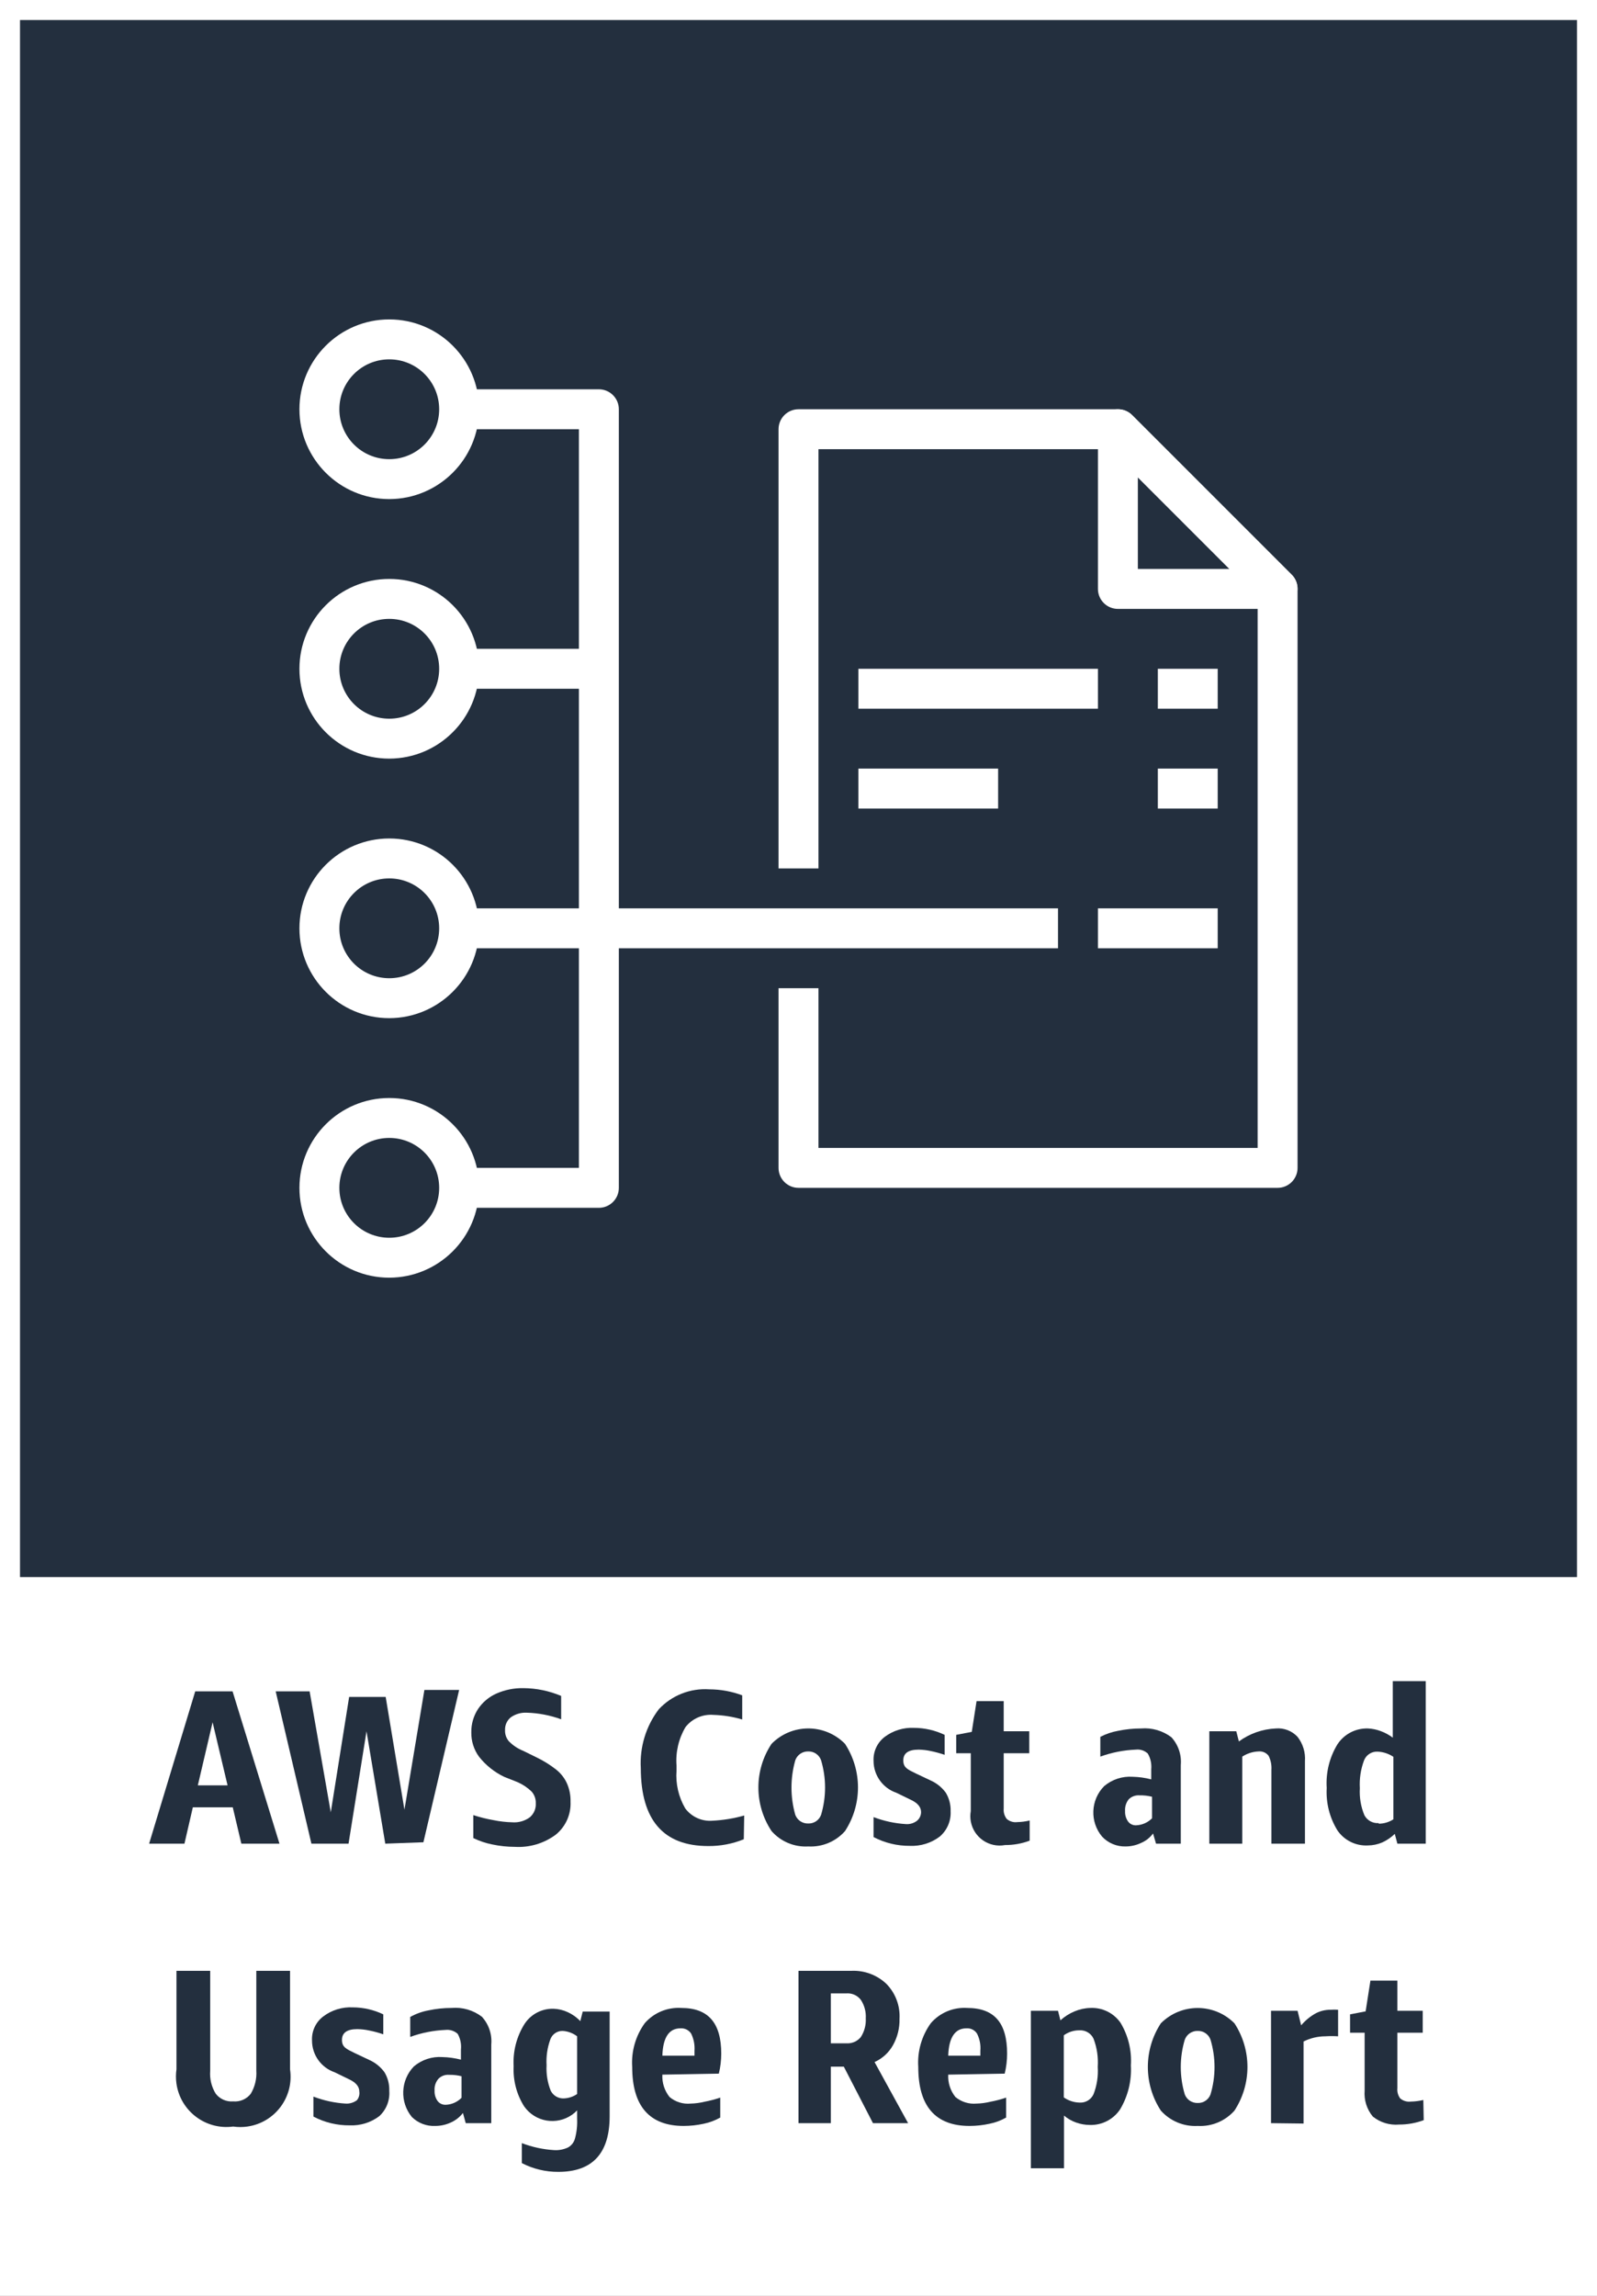 <svg version="1.1" width="80" height="115" viewBox="0 0 80 115" xmlns="http://www.w3.org/2000/svg" xmlns:xlink="http://www.w3.org/1999/xlink" overflow="hidden"><rect x="0" y="0" width="80" height="115" fill="#808080" stroke="none"/><g id="CARDS"><rect x="1" y="1" width="78" height="78" fill="#232F3E"/><path d=" M 0 0 L 0 80 L 0 80 L 0 115 L 80 115 L 80 80 L 80 80 L 80 0 Z M 1 1 L 79 1 L 79 79 L 1 79 Z" fill="#FFFFFF"/></g><g id="TEXT_-_EDIT"><path d=" M 12.09 92.35 L 11.66 90.53 L 9.66 90.53 L 9.24 92.35 L 7.47 92.35 L 9.78 84.72 L 11.65 84.72 L 14 92.35 Z M 9.91 89.43 L 11.4 89.43 L 10.65 86.27 Z" fill="#232F3E"/><path d=" M 19.3 92.35 L 18.36 86.72 L 17.46 92.35 L 15.6 92.35 L 13.81 84.72 L 15.51 84.72 L 16.57 90.78 L 17.49 85 L 19.32 85 L 20.26 90.65 L 21.26 84.65 L 23 84.65 L 21.21 92.28 Z" fill="#232F3E"/><path d=" M 25.25 89 C 24.764 88.765 24.336 88.423 24 88 C 23.738 87.644 23.601 87.212 23.61 86.77 C 23.603 86.355 23.722 85.947 23.95 85.6 C 24.178 85.262 24.497 84.995 24.87 84.83 C 25.295 84.643 25.756 84.551 26.22 84.56 C 26.87 84.564 27.512 84.697 28.11 84.95 L 28.11 86.12 C 27.558 85.919 26.977 85.807 26.39 85.79 C 26.105 85.775 25.823 85.856 25.59 86.02 C 25.397 86.175 25.29 86.413 25.3 86.66 C 25.29 86.864 25.358 87.064 25.49 87.22 C 25.694 87.428 25.939 87.592 26.21 87.7 L 26.86 88.02 C 27.215 88.189 27.551 88.397 27.86 88.64 C 28.092 88.824 28.278 89.06 28.4 89.33 C 28.528 89.619 28.589 89.934 28.58 90.25 C 28.61 90.886 28.335 91.499 27.84 91.9 C 27.249 92.338 26.524 92.554 25.79 92.51 C 25.41 92.509 25.032 92.469 24.66 92.39 C 24.331 92.325 24.012 92.217 23.71 92.07 L 23.71 90.92 C 24.037 91.026 24.371 91.11 24.71 91.17 C 25.023 91.235 25.341 91.272 25.66 91.28 C 25.974 91.304 26.286 91.216 26.54 91.03 C 26.746 90.854 26.858 90.591 26.84 90.32 C 26.846 90.107 26.771 89.9 26.63 89.74 C 26.426 89.543 26.189 89.384 25.93 89.27 Z" fill="#232F3E"/><path d=" M 37.26 92.13 C 36.695 92.359 36.09 92.475 35.48 92.47 C 33.233 92.47 32.107 91.17 32.1 88.57 C 32.04 87.511 32.359 86.465 33 85.62 C 33.649 84.922 34.579 84.555 35.53 84.62 C 36.093 84.621 36.652 84.722 37.18 84.92 L 37.18 86.13 C 36.712 85.991 36.228 85.914 35.74 85.9 C 35.2 85.855 34.674 86.084 34.34 86.51 C 33.995 87.092 33.838 87.766 33.89 88.44 L 33.89 88.69 C 33.839 89.353 33.993 90.016 34.33 90.59 C 34.651 91.015 35.169 91.246 35.7 91.2 C 36.235 91.173 36.765 91.086 37.28 90.94 Z" fill="#232F3E"/><path d=" M 40.49 92.49 C 39.791 92.531 39.112 92.247 38.65 91.72 C 37.771 90.396 37.771 88.674 38.65 87.35 C 39.649 86.334 41.282 86.32 42.299 87.319 C 42.309 87.329 42.32 87.339 42.33 87.35 C 43.196 88.678 43.196 90.392 42.33 91.72 C 41.867 92.244 41.189 92.528 40.49 92.49 Z M 40.49 91.34 C 40.774 91.349 41.031 91.176 41.13 90.91 C 41.397 90.016 41.397 89.064 41.13 88.17 C 41.035 87.9 40.776 87.722 40.49 87.73 C 40.201 87.721 39.939 87.898 39.84 88.17 C 39.585 89.066 39.585 90.014 39.84 90.91 C 39.942 91.178 40.204 91.35 40.49 91.34 Z" fill="#232F3E"/><path d=" M 46.14 90.77 C 46.14 90.52 45.97 90.31 45.62 90.15 L 44.9 89.8 C 44.221 89.566 43.763 88.928 43.76 88.21 C 43.736 87.739 43.945 87.286 44.32 87 C 44.742 86.683 45.262 86.524 45.79 86.55 C 46.32 86.552 46.842 86.671 47.32 86.9 L 47.32 87.9 C 47.091 87.822 46.857 87.758 46.62 87.71 C 46.423 87.667 46.222 87.643 46.02 87.64 C 45.5 87.64 45.25 87.82 45.25 88.18 C 45.25 88.54 45.46 88.63 45.89 88.84 L 46.61 89.18 C 46.917 89.315 47.183 89.529 47.38 89.8 C 47.548 90.08 47.632 90.403 47.62 90.73 C 47.645 91.216 47.441 91.686 47.07 92 C 46.642 92.321 46.115 92.484 45.58 92.46 C 44.946 92.465 44.321 92.314 43.76 92.02 L 43.76 91.02 C 44.279 91.218 44.825 91.336 45.38 91.37 C 45.581 91.385 45.781 91.324 45.94 91.2 C 46.066 91.093 46.139 90.936 46.14 90.77 Z" fill="#232F3E"/><path d=" M 51.58 92.2 C 51.187 92.347 50.77 92.422 50.35 92.42 C 49.552 92.57 48.784 92.046 48.633 91.248 C 48.6 91.074 48.599 90.895 48.63 90.72 L 48.63 87.82 L 47.9 87.82 L 47.9 86.9 L 48.68 86.75 L 48.92 85.21 L 50.28 85.21 L 50.28 86.72 L 51.56 86.72 L 51.56 87.82 L 50.28 87.82 L 50.28 90.59 C 50.262 90.776 50.315 90.962 50.43 91.11 C 50.575 91.237 50.769 91.296 50.96 91.27 C 51.169 91.266 51.377 91.239 51.58 91.19 Z" fill="#232F3E"/><path d=" M 57.91 92.35 L 57.76 91.84 C 57.609 92.047 57.405 92.209 57.17 92.31 C 56.927 92.427 56.66 92.489 56.39 92.49 C 55.945 92.503 55.515 92.324 55.21 92 C 54.585 91.257 54.629 90.161 55.31 89.47 C 55.707 89.133 56.22 88.964 56.74 89 C 57.054 89.007 57.366 89.05 57.67 89.13 L 57.67 88.62 C 57.695 88.349 57.636 88.076 57.5 87.84 C 57.34 87.687 57.12 87.614 56.9 87.64 C 56.292 87.664 55.692 87.782 55.12 87.99 L 55.12 87 C 55.396 86.856 55.693 86.755 56 86.7 C 56.381 86.62 56.77 86.579 57.16 86.58 C 57.704 86.534 58.245 86.691 58.68 87.02 C 59.025 87.397 59.195 87.901 59.15 88.41 L 59.15 92.35 Z M 56.91 91.43 C 57.211 91.419 57.497 91.294 57.71 91.08 L 57.71 90 C 57.504 89.949 57.292 89.925 57.08 89.93 C 56.879 89.915 56.682 89.988 56.54 90.13 C 56.408 90.297 56.344 90.508 56.36 90.72 C 56.35 90.905 56.403 91.089 56.51 91.24 C 56.595 91.355 56.727 91.425 56.87 91.43 Z" fill="#232F3E"/><path d=" M 63.69 92.35 L 63.69 88.65 C 63.706 88.408 63.658 88.167 63.55 87.95 C 63.433 87.795 63.244 87.712 63.05 87.73 C 62.758 87.74 62.474 87.83 62.23 87.99 L 62.23 92.35 L 60.58 92.35 L 60.58 86.72 L 61.93 86.72 L 62.06 87.23 C 62.599 86.835 63.243 86.609 63.91 86.58 C 64.319 86.544 64.721 86.699 65 87 C 65.27 87.347 65.402 87.782 65.37 88.22 L 65.37 92.35 Z" fill="#232F3E"/><path d=" M 70 92.35 L 69.87 91.86 C 69.687 92.039 69.473 92.184 69.24 92.29 C 69.012 92.387 68.768 92.438 68.52 92.44 C 67.918 92.47 67.342 92.187 67 91.69 C 66.605 91.052 66.417 90.309 66.46 89.56 C 66.41 88.792 66.598 88.027 67 87.37 C 67.338 86.858 67.917 86.559 68.53 86.58 C 68.745 86.59 68.958 86.634 69.16 86.71 C 69.379 86.789 69.584 86.9 69.77 87.04 L 69.77 84.21 L 71.42 84.21 L 71.42 92.35 Z M 69.07 91.35 C 69.329 91.348 69.583 91.272 69.8 91.13 L 69.8 88 C 69.563 87.841 69.286 87.751 69 87.74 C 68.706 87.729 68.437 87.905 68.33 88.18 C 68.164 88.624 68.092 89.097 68.12 89.57 C 68.092 90.035 68.17 90.5 68.35 90.93 C 68.49 91.188 68.767 91.34 69.06 91.32 Z" fill="#232F3E"/><path d=" M 12.84 98.72 L 14.53 98.72 L 14.53 103.66 C 14.732 105.037 13.779 106.317 12.402 106.519 C 12.163 106.554 11.919 106.554 11.68 106.52 C 10.295 106.706 9.022 105.733 8.836 104.349 C 8.805 104.117 8.806 103.882 8.84 103.65 L 8.84 98.72 L 10.53 98.72 L 10.53 103.72 C 10.496 104.127 10.594 104.534 10.81 104.88 C 11.018 105.145 11.345 105.288 11.68 105.26 C 12.019 105.291 12.35 105.148 12.56 104.88 C 12.769 104.531 12.867 104.126 12.84 103.72 Z" fill="#232F3E"/><path d=" M 18 104.77 C 18 104.52 17.83 104.31 17.48 104.15 L 16.76 103.8 C 16.083 103.565 15.629 102.927 15.63 102.21 C 15.606 101.737 15.82 101.283 16.2 101 C 16.622 100.683 17.142 100.524 17.67 100.55 C 18.2 100.552 18.722 100.671 19.2 100.9 L 19.2 101.9 C 18.971 101.82 18.738 101.757 18.5 101.71 C 18.303 101.667 18.102 101.643 17.9 101.64 C 17.39 101.64 17.13 101.82 17.13 102.18 C 17.13 102.54 17.34 102.63 17.77 102.84 L 18.49 103.18 C 18.797 103.315 19.063 103.529 19.26 103.8 C 19.428 104.08 19.512 104.403 19.5 104.73 C 19.537 105.208 19.353 105.676 19 106 C 18.575 106.32 18.052 106.483 17.52 106.46 C 16.886 106.467 16.26 106.316 15.7 106.02 L 15.7 105.02 C 16.216 105.218 16.759 105.336 17.31 105.37 C 17.514 105.383 17.716 105.323 17.88 105.2 C 17.978 105.079 18.021 104.924 18 104.77 Z" fill="#232F3E"/><path d=" M 23.33 106.35 L 23.19 105.84 C 23.035 106.043 22.832 106.204 22.6 106.31 C 22.353 106.427 22.083 106.489 21.81 106.49 C 21.371 106.512 20.943 106.349 20.63 106.04 C 20.019 105.293 20.062 104.207 20.73 103.51 C 21.127 103.173 21.64 103.004 22.16 103.04 C 22.474 103.047 22.786 103.09 23.09 103.17 L 23.09 102.66 C 23.118 102.39 23.062 102.118 22.93 101.88 C 22.765 101.728 22.543 101.655 22.32 101.68 C 21.716 101.705 21.119 101.823 20.55 102.03 L 20.55 101.03 C 20.837 100.87 21.147 100.759 21.47 100.7 C 21.848 100.619 22.234 100.579 22.62 100.58 C 23.164 100.532 23.706 100.689 24.14 101.02 C 24.485 101.397 24.655 101.901 24.61 102.41 L 24.61 106.35 Z M 22.33 105.43 C 22.628 105.418 22.911 105.293 23.12 105.08 L 23.12 104 C 22.917 103.949 22.709 103.925 22.5 103.93 C 22.299 103.912 22.101 103.985 21.96 104.13 C 21.821 104.294 21.753 104.506 21.77 104.72 C 21.76 104.905 21.813 105.089 21.92 105.24 C 22.011 105.358 22.151 105.428 22.3 105.43 Z" fill="#232F3E"/><path d=" M 28.91 105.71 C 28.254 106.397 27.166 106.423 26.478 105.767 C 26.393 105.686 26.317 105.597 26.25 105.5 C 25.877 104.902 25.696 104.204 25.73 103.5 C 25.688 102.758 25.876 102.021 26.27 101.39 C 26.588 100.895 27.142 100.603 27.73 100.62 C 27.976 100.628 28.217 100.686 28.44 100.79 C 28.677 100.898 28.891 101.05 29.07 101.24 L 29.19 100.76 L 30.54 100.76 L 30.54 106 C 30.54 107.86 29.68 108.79 27.97 108.79 C 27.333 108.794 26.705 108.643 26.14 108.35 L 26.14 107.35 C 26.656 107.548 27.199 107.666 27.75 107.7 C 27.991 107.716 28.231 107.671 28.45 107.57 C 28.621 107.477 28.748 107.318 28.8 107.13 C 28.889 106.805 28.926 106.467 28.91 106.13 Z M 28.25 105.11 C 28.486 105.1 28.715 105.024 28.91 104.89 L 28.91 102 C 28.699 101.839 28.445 101.745 28.18 101.73 C 27.908 101.726 27.663 101.895 27.57 102.15 C 27.418 102.566 27.354 103.008 27.38 103.45 C 27.356 103.887 27.427 104.324 27.59 104.73 C 27.716 104.976 27.974 105.125 28.25 105.11 Z" fill="#232F3E"/><path d=" M 33.18 103.92 C 33.159 104.325 33.287 104.723 33.54 105.04 C 33.834 105.288 34.217 105.407 34.6 105.37 C 34.829 105.364 35.057 105.334 35.28 105.28 C 35.551 105.229 35.819 105.159 36.08 105.07 L 36.08 106.07 C 35.821 106.216 35.541 106.32 35.25 106.38 C 34.921 106.452 34.586 106.489 34.25 106.49 C 32.53 106.49 31.67 105.49 31.67 103.54 C 31.617 102.756 31.84 101.977 32.3 101.34 C 32.759 100.816 33.435 100.535 34.13 100.58 C 35.49 100.58 36.13 101.34 36.13 102.87 C 36.129 103.207 36.089 103.542 36.01 103.87 Z M 34.09 101.6 C 33.51 101.6 33.21 102.06 33.18 102.97 L 34.79 102.97 L 34.79 102.72 C 34.81 102.423 34.752 102.127 34.62 101.86 C 34.503 101.685 34.3 101.586 34.09 101.6 Z" fill="#232F3E"/><path d=" M 43.73 106.35 L 42.27 103.52 L 41.62 103.52 L 41.62 106.35 L 40 106.35 L 40 98.72 L 42.64 98.72 C 43.291 98.688 43.926 98.922 44.4 99.37 C 44.857 99.834 45.097 100.47 45.06 101.12 C 45.072 101.585 44.958 102.045 44.73 102.45 C 44.521 102.821 44.198 103.115 43.81 103.29 L 45.49 106.35 Z M 41.62 102.35 L 42.4 102.35 C 42.676 102.37 42.945 102.254 43.12 102.04 C 43.301 101.761 43.388 101.432 43.37 101.1 C 43.39 100.771 43.302 100.445 43.12 100.17 C 42.949 99.949 42.679 99.829 42.4 99.85 L 41.62 99.85 Z" fill="#232F3E"/><path d=" M 47.5 103.92 C 47.479 104.325 47.607 104.723 47.86 105.04 C 48.156 105.286 48.537 105.405 48.92 105.37 C 49.149 105.365 49.377 105.334 49.6 105.28 C 49.872 105.23 50.139 105.16 50.4 105.07 L 50.4 106.07 C 50.142 106.217 49.862 106.322 49.57 106.38 C 49.241 106.452 48.906 106.489 48.57 106.49 C 46.85 106.49 46 105.49 46 103.54 C 45.947 102.756 46.17 101.977 46.63 101.34 C 47.085 100.816 47.758 100.535 48.45 100.58 C 49.82 100.58 50.45 101.34 50.45 102.87 C 50.449 103.207 50.409 103.542 50.33 103.87 Z M 48.41 101.6 C 47.84 101.6 47.53 102.06 47.5 102.97 L 49.11 102.97 L 49.11 102.72 C 49.135 102.423 49.076 102.125 48.94 101.86 C 48.824 101.683 48.621 101.584 48.41 101.6 Z" fill="#232F3E"/><path d=" M 51.64 108.61 L 51.64 100.72 L 53 100.72 L 53.12 101.2 C 53.329 101.01 53.569 100.858 53.83 100.75 C 54.08 100.644 54.348 100.586 54.62 100.58 C 55.217 100.551 55.787 100.83 56.13 101.32 C 56.518 101.964 56.699 102.71 56.65 103.46 C 56.693 104.231 56.505 104.997 56.11 105.66 C 55.772 106.165 55.197 106.46 54.59 106.44 C 54.358 106.438 54.128 106.398 53.91 106.32 C 53.687 106.242 53.48 106.123 53.3 105.97 L 53.3 108.61 Z M 54.07 101.7 C 53.79 101.697 53.516 101.785 53.29 101.95 L 53.29 105.06 C 53.522 105.223 53.797 105.314 54.08 105.32 C 54.378 105.339 54.656 105.172 54.78 104.9 C 54.949 104.464 55.02 103.996 54.99 103.53 C 55.022 103.05 54.951 102.569 54.78 102.12 C 54.653 101.847 54.371 101.68 54.07 101.7 Z" fill="#232F3E"/><path d=" M 60 106.49 C 59.298 106.528 58.617 106.245 58.15 105.72 C 57.284 104.392 57.284 102.678 58.15 101.35 C 59.162 100.331 60.808 100.325 61.827 101.337 C 61.831 101.341 61.836 101.346 61.84 101.35 C 62.706 102.678 62.706 104.392 61.84 105.72 C 61.377 106.244 60.699 106.528 60 106.49 Z M 60 105.34 C 60.284 105.349 60.541 105.176 60.64 104.91 C 60.907 104.016 60.907 103.064 60.64 102.17 C 60.545 101.9 60.286 101.722 60 101.73 C 59.711 101.721 59.449 101.898 59.35 102.17 C 59.083 103.064 59.083 104.016 59.35 104.91 C 59.452 105.178 59.714 105.35 60 105.34 Z" fill="#232F3E"/><path d=" M 63.67 106.35 L 63.67 100.72 L 65 100.72 L 65.18 101.45 C 65.38 101.213 65.62 101.013 65.89 100.86 C 66.123 100.733 66.385 100.668 66.65 100.67 C 66.776 100.66 66.904 100.66 67.03 100.67 L 67.03 102 C 66.817 101.986 66.603 101.986 66.39 102 C 66.011 102.001 65.638 102.09 65.3 102.26 L 65.3 106.37 Z" fill="#232F3E"/><path d=" M 71.32 106.2 C 70.926 106.346 70.51 106.421 70.09 106.42 C 69.615 106.462 69.142 106.319 68.77 106.02 C 68.469 105.657 68.322 105.19 68.36 104.72 L 68.36 101.82 L 67.63 101.82 L 67.63 100.9 L 68.41 100.75 L 68.65 99.21 L 70 99.21 L 70 100.72 L 71.27 100.72 L 71.27 101.82 L 70 101.82 L 70 104.59 C 69.98 104.775 70.03 104.96 70.14 105.11 C 70.287 105.235 70.479 105.293 70.67 105.27 C 70.882 105.266 71.093 105.239 71.3 105.19 Z" fill="#232F3E"/></g><g id="ICONS_-_EDIT"><path d=" M 64 59.5 L 40 59.5 C 39.448 59.5 39 59.052 39 58.5 L 39 49.5 L 41 49.5 L 41 57.5 L 63 57.5 L 63 29.91 L 55.59 22.5 L 41 22.5 L 41 43.5 L 39 43.5 L 39 21.5 C 39 20.948 39.448 20.5 40 20.5 L 56 20.5 C 56.266 20.498 56.521 20.603 56.71 20.79 L 64.71 28.79 C 64.897 28.979 65.002 29.234 65 29.5 L 65 58.5 C 65 59.052 64.552 59.5 64 59.5 Z" fill="#FFFFFF"/><path d=" M 64 30.5 L 56 30.5 C 55.448 30.5 55 30.052 55 29.5 L 55 21.5 C 55.002 21.096 55.247 20.733 55.62 20.58 C 55.992 20.423 56.422 20.506 56.71 20.79 L 64.71 28.79 C 64.994 29.078 65.077 29.508 64.92 29.88 C 64.767 30.253 64.404 30.498 64 30.5 Z M 57 28.5 L 61.59 28.5 L 57 23.91 Z" fill="#FFFFFF"/><rect x="58" y="33.5" width="3" height="2" fill="#FFFFFF"/><rect x="55" y="45.5" width="6" height="2" fill="#FFFFFF"/><path d=" M 19.5 64 C 17.015 64 15 61.985 15 59.5 C 15 57.015 17.015 55 19.5 55 C 21.985 55 24 57.015 24 59.5 C 23.995 61.983 21.983 63.994 19.5 64 Z M 19.5 57 C 18.119 57 17 58.119 17 59.5 C 17 60.881 18.119 62 19.5 62 C 20.881 62 22 60.881 22 59.5 C 22 58.119 20.881 57 19.5 57 Z" fill="#FFFFFF"/><path d=" M 19.5 51 C 17.015 51 15 48.985 15 46.5 C 15 44.015 17.015 42 19.5 42 C 21.985 42 24 44.015 24 46.5 C 23.995 48.983 21.983 50.994 19.5 51 Z M 19.5 44 C 18.119 44 17 45.119 17 46.5 C 17 47.881 18.119 49 19.5 49 C 20.881 49 22 47.881 22 46.5 C 22 45.119 20.881 44 19.5 44 Z" fill="#FFFFFF"/><path d=" M 19.5 38 C 17.015 38 15 35.985 15 33.5 C 15 31.015 17.015 29 19.5 29 C 21.985 29 24 31.015 24 33.5 C 23.995 35.983 21.983 37.994 19.5 38 Z M 19.5 31 C 18.119 31 17 32.119 17 33.5 C 17 34.881 18.119 36 19.5 36 C 20.881 36 22 34.881 22 33.5 C 22 32.119 20.881 31 19.5 31 Z" fill="#FFFFFF"/><path d=" M 19.5 25 C 17.015 25 15 22.985 15 20.5 C 15 18.015 17.015 16 19.5 16 C 21.985 16 24 18.015 24 20.5 C 23.995 22.983 21.983 24.995 19.5 25 Z M 19.5 18 C 18.119 18 17 19.119 17 20.5 C 17 21.881 18.119 23 19.5 23 C 20.881 23 22 21.881 22 20.5 C 22 19.119 20.881 18 19.5 18 Z" fill="#FFFFFF"/><path d=" M 30 60.5 L 23 60.5 L 23 58.5 L 29 58.5 L 29 21.5 L 23 21.5 L 23 19.5 L 30 19.5 C 30.552 19.5 31 19.948 31 20.5 L 31 59.5 C 31 60.052 30.552 60.5 30 60.5 Z" fill="#FFFFFF"/><path d=" M 30.05 34.5 L 23 34.5 L 23 32.5 L 30 32.5 L 30.05 34.5 Z" fill="#FFFFFF"/><rect x="23" y="45.5" width="30" height="2" fill="#FFFFFF"/><rect x="43" y="33.5" width="12" height="2" fill="#FFFFFF"/><rect x="58" y="38.5" width="3" height="2" fill="#FFFFFF"/><rect x="43" y="38.5" width="7" height="2" fill="#FFFFFF"/></g></svg>